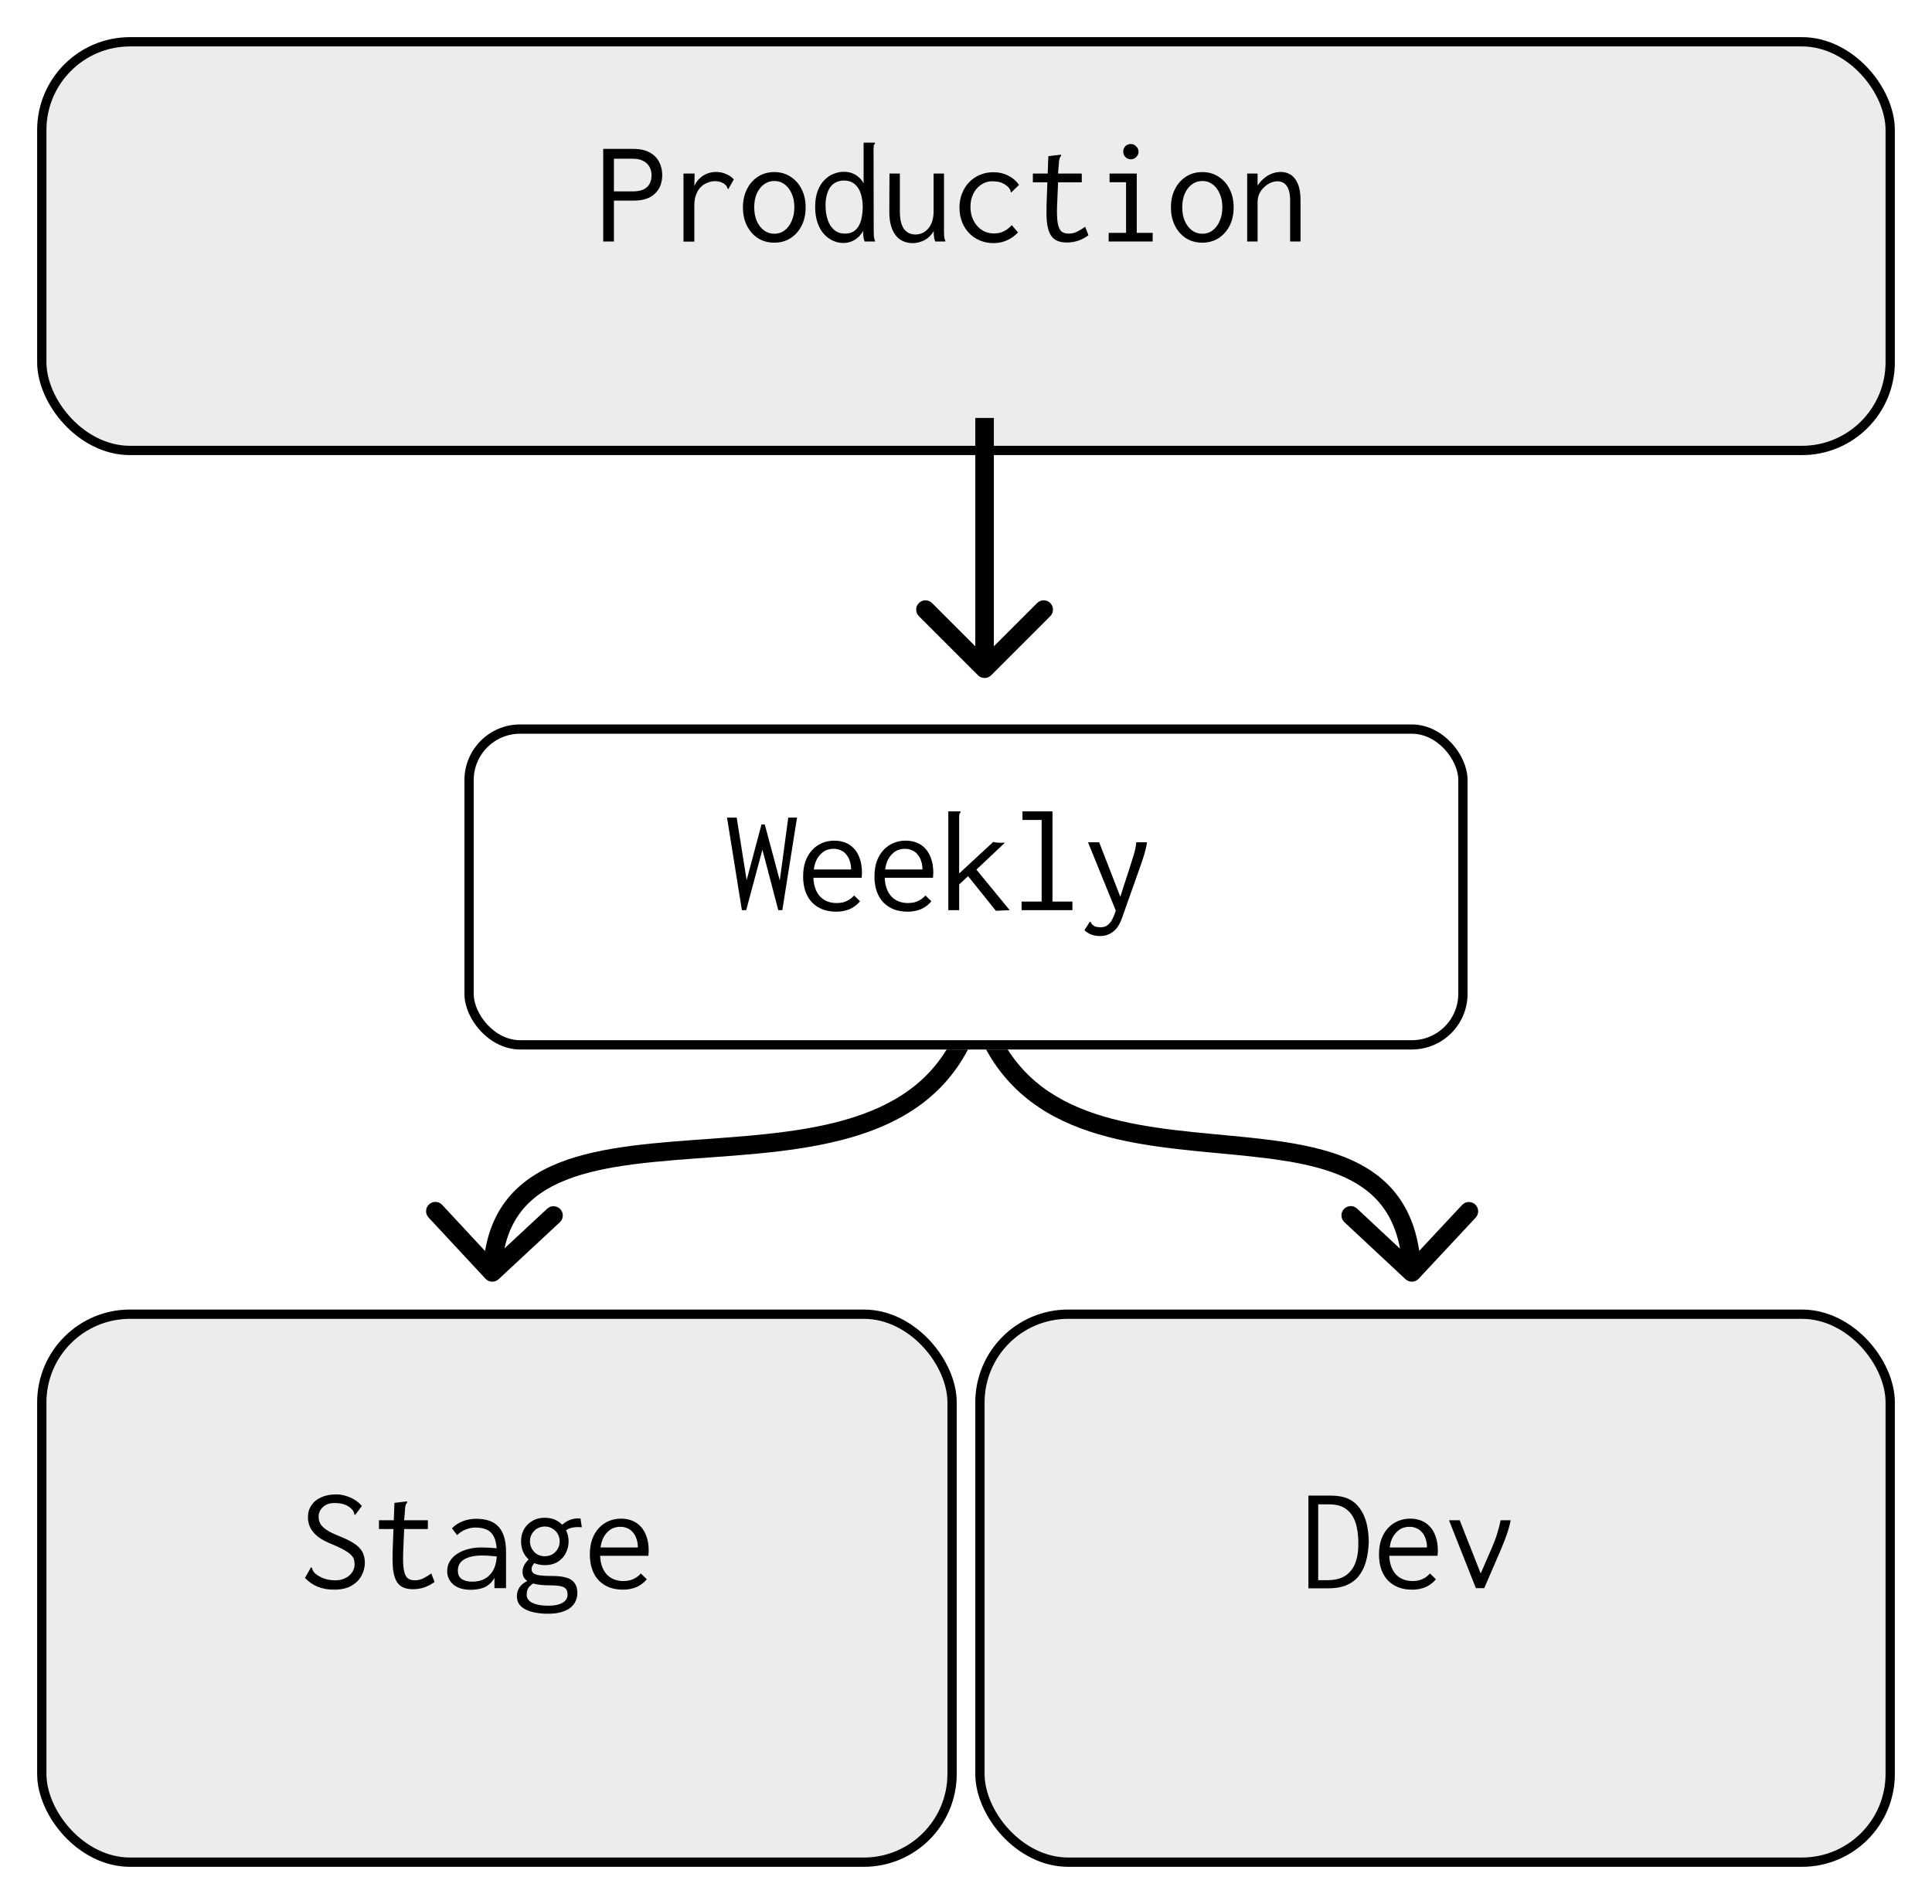 <svg width="208" height="205" viewBox="0 0 208 205" fill="none" xmlns="http://www.w3.org/2000/svg">
<g filter="url(#filter0_d_4657_1248)">
<rect x="4" y="137" width="99" height="60" rx="10" fill="#ECECEC"/>
<rect x="4.5" y="137.5" width="98" height="59" rx="9.5" stroke="black"/>
</g>
<g filter="url(#filter1_d_4657_1248)">
<rect x="105" y="137" width="99" height="60" rx="10" fill="#ECECEC"/>
<rect x="105.5" y="137.5" width="98" height="59" rx="9.5" stroke="black"/>
</g>
<g filter="url(#filter2_d_4657_1248)">
<rect x="4" width="200" height="45" rx="10" fill="#ECECEC"/>
<rect x="4.5" y="0.5" width="199" height="44" rx="9.5" stroke="black"/>
</g>
<path d="M64.944 26V16.032H68.144C68.891 16.032 69.493 16.16 69.952 16.416C70.411 16.672 70.747 17.013 70.96 17.44C71.184 17.856 71.296 18.325 71.296 18.848C71.296 19.232 71.237 19.589 71.12 19.92C71.003 20.251 70.816 20.544 70.56 20.8C70.315 21.056 70 21.253 69.616 21.392C69.232 21.531 68.768 21.6 68.224 21.6H66.096V26H64.944ZM66.096 20.608H68.096C68.587 20.608 68.981 20.539 69.28 20.4C69.579 20.251 69.797 20.048 69.936 19.792C70.075 19.525 70.144 19.221 70.144 18.88C70.144 18.549 70.075 18.251 69.936 17.984C69.797 17.717 69.579 17.504 69.28 17.344C68.981 17.173 68.592 17.088 68.112 17.088H66.096V20.608ZM73.584 18.688H74.784L74.736 20.816L74.592 20.576C74.656 20.245 74.768 19.952 74.928 19.696C75.088 19.44 75.28 19.227 75.504 19.056C75.728 18.875 75.973 18.741 76.24 18.656C76.507 18.56 76.784 18.512 77.072 18.512C77.456 18.512 77.808 18.581 78.128 18.72C78.459 18.848 78.752 19.045 79.008 19.312L78.496 20.208L78.432 20.352L78.32 20.288C78.299 20.203 78.267 20.123 78.224 20.048C78.181 19.973 78.091 19.883 77.952 19.776C77.781 19.669 77.621 19.6 77.472 19.568C77.333 19.525 77.173 19.504 76.992 19.504C76.725 19.504 76.459 19.557 76.192 19.664C75.925 19.76 75.68 19.915 75.456 20.128C75.243 20.341 75.072 20.613 74.944 20.944C74.816 21.275 74.752 21.669 74.752 22.128V26.016H73.584V18.688ZM83.36 26.128C82.699 26.128 82.112 25.968 81.6 25.648C81.099 25.317 80.704 24.869 80.416 24.304C80.128 23.728 79.984 23.072 79.984 22.336C79.984 21.589 80.128 20.933 80.416 20.368C80.704 19.792 81.099 19.344 81.6 19.024C82.112 18.693 82.699 18.528 83.36 18.528C84.021 18.528 84.603 18.693 85.104 19.024C85.616 19.344 86.016 19.792 86.304 20.368C86.592 20.933 86.736 21.589 86.736 22.336C86.736 23.072 86.592 23.728 86.304 24.304C86.016 24.869 85.616 25.317 85.104 25.648C84.603 25.968 84.021 26.128 83.36 26.128ZM83.36 25.168C83.787 25.168 84.16 25.045 84.48 24.8C84.8 24.555 85.051 24.219 85.232 23.792C85.424 23.365 85.52 22.875 85.52 22.32C85.52 21.765 85.424 21.275 85.232 20.848C85.051 20.421 84.8 20.091 84.48 19.856C84.16 19.611 83.787 19.488 83.36 19.488C82.944 19.488 82.571 19.611 82.24 19.856C81.92 20.091 81.664 20.421 81.472 20.848C81.291 21.275 81.2 21.765 81.2 22.32C81.2 22.875 81.291 23.365 81.472 23.792C81.664 24.219 81.92 24.555 82.24 24.8C82.571 25.045 82.944 25.168 83.36 25.168ZM90.784 26.16C90.411 26.16 90.043 26.08 89.68 25.92C89.328 25.76 89.003 25.52 88.704 25.2C88.416 24.88 88.187 24.475 88.016 23.984C87.845 23.493 87.76 22.923 87.76 22.272C87.76 21.6 87.851 21.029 88.032 20.56C88.213 20.08 88.453 19.691 88.752 19.392C89.051 19.083 89.381 18.859 89.744 18.72C90.107 18.571 90.475 18.496 90.848 18.496C91.189 18.496 91.493 18.549 91.76 18.656C92.037 18.763 92.277 18.912 92.48 19.104C92.693 19.285 92.859 19.504 92.976 19.76V15.36H94.032H94.192V15.472C94.128 15.536 94.085 15.605 94.064 15.68C94.053 15.755 94.048 15.883 94.048 16.064L94.064 24.864C94.064 25.056 94.069 25.248 94.08 25.44C94.101 25.621 94.149 25.808 94.224 26H93.088C93.035 25.872 92.997 25.744 92.976 25.616C92.955 25.488 92.939 25.365 92.928 25.248C92.928 25.12 92.928 24.992 92.928 24.864C92.779 25.12 92.597 25.349 92.384 25.552C92.171 25.744 91.931 25.893 91.664 26C91.397 26.107 91.104 26.16 90.784 26.16ZM90.96 25.152C91.312 25.152 91.611 25.083 91.856 24.944C92.101 24.795 92.299 24.592 92.448 24.336C92.597 24.069 92.704 23.765 92.768 23.424C92.843 23.072 92.88 22.699 92.88 22.304C92.88 21.76 92.811 21.275 92.672 20.848C92.533 20.411 92.315 20.069 92.016 19.824C91.717 19.568 91.333 19.44 90.864 19.44C90.544 19.44 90.256 19.504 90 19.632C89.755 19.749 89.547 19.925 89.376 20.16C89.216 20.395 89.093 20.677 89.008 21.008C88.923 21.328 88.88 21.691 88.88 22.096C88.88 22.704 88.96 23.237 89.12 23.696C89.28 24.155 89.515 24.512 89.824 24.768C90.133 25.024 90.512 25.152 90.96 25.152ZM98.256 26.176C97.968 26.176 97.696 26.133 97.44 26.048C97.184 25.963 96.949 25.835 96.736 25.664C96.533 25.483 96.357 25.259 96.208 24.992C96.059 24.725 95.941 24.405 95.856 24.032C95.781 23.659 95.744 23.237 95.744 22.768L95.76 18.688H96.88V22.768C96.88 23.227 96.923 23.616 97.008 23.936C97.093 24.256 97.211 24.512 97.36 24.704C97.52 24.896 97.701 25.035 97.904 25.12C98.107 25.205 98.32 25.248 98.544 25.248C98.8 25.248 99.045 25.2 99.28 25.104C99.515 24.997 99.723 24.843 99.904 24.64C100.096 24.437 100.245 24.176 100.352 23.856C100.459 23.536 100.512 23.157 100.512 22.72V18.688H101.632V24.864C101.632 25.056 101.637 25.248 101.648 25.44C101.669 25.621 101.717 25.808 101.792 26H100.688C100.635 25.872 100.597 25.749 100.576 25.632C100.555 25.504 100.539 25.376 100.528 25.248C100.528 25.12 100.528 24.997 100.528 24.88C100.411 25.083 100.272 25.264 100.112 25.424C99.952 25.584 99.771 25.723 99.568 25.84C99.376 25.947 99.168 26.027 98.944 26.08C98.731 26.144 98.501 26.176 98.256 26.176ZM106.96 26.176C106.427 26.176 105.936 26.08 105.488 25.888C105.04 25.696 104.651 25.429 104.32 25.088C104 24.747 103.749 24.347 103.568 23.888C103.387 23.419 103.296 22.907 103.296 22.352C103.296 21.808 103.387 21.307 103.568 20.848C103.749 20.379 104 19.973 104.32 19.632C104.651 19.291 105.04 19.024 105.488 18.832C105.936 18.64 106.421 18.544 106.944 18.544C107.541 18.544 108.075 18.667 108.544 18.912C109.024 19.147 109.413 19.477 109.712 19.904L108.992 20.608L108.88 20.72L108.8 20.64C108.8 20.555 108.779 20.475 108.736 20.4C108.704 20.325 108.624 20.224 108.496 20.096C108.261 19.883 108.011 19.733 107.744 19.648C107.477 19.563 107.168 19.52 106.816 19.52C106.507 19.52 106.213 19.584 105.936 19.712C105.659 19.84 105.408 20.027 105.184 20.272C104.971 20.507 104.8 20.795 104.672 21.136C104.544 21.477 104.48 21.856 104.48 22.272C104.48 22.688 104.544 23.072 104.672 23.424C104.8 23.765 104.976 24.064 105.2 24.32C105.424 24.576 105.691 24.779 106 24.928C106.32 25.067 106.661 25.136 107.024 25.136C107.269 25.136 107.504 25.104 107.728 25.04C107.952 24.965 108.165 24.864 108.368 24.736C108.571 24.597 108.757 24.432 108.928 24.24L109.6 25.024C109.237 25.408 108.832 25.696 108.384 25.888C107.947 26.08 107.472 26.176 106.96 26.176ZM114.864 26.112C114.395 26.112 114.011 26.032 113.712 25.872C113.413 25.712 113.184 25.467 113.024 25.136C112.864 24.795 112.757 24.368 112.704 23.856C112.661 23.344 112.651 22.736 112.672 22.032L112.864 16.816L114.064 16.672L114.224 16.656L114.24 16.768C114.187 16.843 114.139 16.917 114.096 16.992C114.064 17.067 114.037 17.195 114.016 17.376L113.872 19.184L113.92 19.472L113.808 22.112C113.776 22.923 113.797 23.552 113.872 24C113.947 24.437 114.08 24.741 114.272 24.912C114.464 25.072 114.72 25.152 115.04 25.152C115.392 25.152 115.701 25.083 115.968 24.944C116.245 24.805 116.533 24.629 116.832 24.416L117.184 25.328C116.821 25.595 116.448 25.792 116.064 25.92C115.68 26.048 115.28 26.112 114.864 26.112ZM111.2 18.688H116.464V19.632H111.2V18.688ZM119.36 26V25.072H121.232V19.616H119.456V18.688H122.384V25.072H124.096V26H119.36ZM121.744 17.152C121.52 17.152 121.328 17.072 121.168 16.912C121.008 16.752 120.928 16.56 120.928 16.336C120.928 16.101 121.003 15.904 121.152 15.744C121.312 15.584 121.509 15.504 121.744 15.504C121.968 15.504 122.16 15.589 122.32 15.76C122.491 15.92 122.576 16.112 122.576 16.336C122.576 16.56 122.491 16.752 122.32 16.912C122.16 17.072 121.968 17.152 121.744 17.152ZM129.44 26.128C128.779 26.128 128.192 25.968 127.68 25.648C127.179 25.317 126.784 24.869 126.496 24.304C126.208 23.728 126.064 23.072 126.064 22.336C126.064 21.589 126.208 20.933 126.496 20.368C126.784 19.792 127.179 19.344 127.68 19.024C128.192 18.693 128.779 18.528 129.44 18.528C130.101 18.528 130.683 18.693 131.184 19.024C131.696 19.344 132.096 19.792 132.384 20.368C132.672 20.933 132.816 21.589 132.816 22.336C132.816 23.072 132.672 23.728 132.384 24.304C132.096 24.869 131.696 25.317 131.184 25.648C130.683 25.968 130.101 26.128 129.44 26.128ZM129.44 25.168C129.867 25.168 130.24 25.045 130.56 24.8C130.88 24.555 131.131 24.219 131.312 23.792C131.504 23.365 131.6 22.875 131.6 22.32C131.6 21.765 131.504 21.275 131.312 20.848C131.131 20.421 130.88 20.091 130.56 19.856C130.24 19.611 129.867 19.488 129.44 19.488C129.024 19.488 128.651 19.611 128.32 19.856C128 20.091 127.744 20.421 127.552 20.848C127.371 21.275 127.28 21.765 127.28 22.32C127.28 22.875 127.371 23.365 127.552 23.792C127.744 24.219 128 24.555 128.32 24.8C128.651 25.045 129.024 25.168 129.44 25.168ZM134.272 26V18.688H135.392V19.984C135.584 19.685 135.808 19.429 136.064 19.216C136.32 18.992 136.603 18.821 136.912 18.704C137.221 18.576 137.541 18.512 137.872 18.512C138.277 18.512 138.64 18.613 138.96 18.816C139.28 19.019 139.536 19.344 139.728 19.792C139.92 20.24 140.016 20.832 140.016 21.568V26H138.896V21.6C138.896 21.088 138.837 20.683 138.72 20.384C138.603 20.075 138.443 19.856 138.24 19.728C138.037 19.589 137.808 19.52 137.552 19.52C137.307 19.52 137.056 19.573 136.8 19.68C136.555 19.787 136.325 19.941 136.112 20.144C135.899 20.336 135.723 20.571 135.584 20.848C135.456 21.125 135.392 21.44 135.392 21.792V26H134.272Z" fill="black"/>
<path d="M35.952 171.16C35.301 171.16 34.715 171.053 34.192 170.84C33.68 170.627 33.227 170.312 32.832 169.896L33.408 168.888L33.472 168.744L33.584 168.808C33.605 168.883 33.632 168.968 33.664 169.064C33.696 169.149 33.771 169.256 33.888 169.384C34.165 169.619 34.485 169.805 34.848 169.944C35.221 170.083 35.643 170.152 36.112 170.152C36.411 170.152 36.683 170.109 36.928 170.024C37.184 169.928 37.403 169.805 37.584 169.656C37.776 169.496 37.92 169.315 38.016 169.112C38.123 168.899 38.176 168.675 38.176 168.44C38.176 168.259 38.155 168.093 38.112 167.944C38.08 167.795 38.011 167.661 37.904 167.544C37.808 167.416 37.675 167.293 37.504 167.176C37.333 167.048 37.115 166.915 36.848 166.776C36.581 166.637 36.261 166.488 35.888 166.328C35.195 166.061 34.645 165.773 34.24 165.464C33.845 165.144 33.563 164.808 33.392 164.456C33.232 164.104 33.152 163.741 33.152 163.368C33.152 162.877 33.275 162.451 33.52 162.088C33.765 161.715 34.112 161.427 34.56 161.224C35.019 161.011 35.563 160.904 36.192 160.904C36.555 160.904 36.901 160.957 37.232 161.064C37.573 161.16 37.888 161.299 38.176 161.48C38.475 161.661 38.736 161.885 38.96 162.152L38.336 162.984L38.24 163.112L38.144 163.048C38.133 162.963 38.112 162.877 38.08 162.792C38.048 162.707 37.973 162.6 37.856 162.472C37.6 162.227 37.328 162.061 37.04 161.976C36.752 161.88 36.411 161.832 36.016 161.832C35.749 161.832 35.509 161.869 35.296 161.944C35.093 162.019 34.917 162.125 34.768 162.264C34.619 162.403 34.501 162.563 34.416 162.744C34.341 162.915 34.304 163.096 34.304 163.288C34.304 163.469 34.325 163.635 34.368 163.784C34.411 163.933 34.485 164.077 34.592 164.216C34.699 164.355 34.843 164.493 35.024 164.632C35.216 164.771 35.451 164.909 35.728 165.048C36.016 165.187 36.363 165.336 36.768 165.496C37.259 165.699 37.664 165.901 37.984 166.104C38.315 166.296 38.571 166.504 38.752 166.728C38.944 166.941 39.077 167.176 39.152 167.432C39.237 167.688 39.28 167.971 39.28 168.28C39.28 168.739 39.163 169.192 38.928 169.64C38.704 170.077 38.347 170.44 37.856 170.728C37.365 171.016 36.731 171.16 35.952 171.16ZM44.464 171.112C43.995 171.112 43.611 171.032 43.312 170.872C43.013 170.712 42.784 170.467 42.624 170.136C42.464 169.795 42.357 169.368 42.304 168.856C42.261 168.344 42.251 167.736 42.272 167.032L42.464 161.816L43.664 161.672L43.824 161.656L43.84 161.768C43.787 161.843 43.739 161.917 43.696 161.992C43.664 162.067 43.637 162.195 43.616 162.376L43.472 164.184L43.52 164.472L43.408 167.112C43.376 167.923 43.397 168.552 43.472 169C43.547 169.437 43.68 169.741 43.872 169.912C44.064 170.072 44.32 170.152 44.64 170.152C44.992 170.152 45.301 170.083 45.568 169.944C45.845 169.805 46.133 169.629 46.432 169.416L46.784 170.328C46.421 170.595 46.048 170.792 45.664 170.92C45.28 171.048 44.88 171.112 44.464 171.112ZM40.8 163.688H46.064V164.632H40.8V163.688ZM50.736 171.176C49.904 171.176 49.264 170.989 48.816 170.616C48.368 170.232 48.144 169.747 48.144 169.16C48.144 168.765 48.24 168.413 48.432 168.104C48.624 167.784 48.885 167.517 49.216 167.304C49.557 167.08 49.952 166.909 50.4 166.792C50.848 166.675 51.323 166.616 51.824 166.616C52.005 166.616 52.187 166.621 52.368 166.632C52.56 166.632 52.757 166.643 52.96 166.664C53.173 166.675 53.392 166.696 53.616 166.728L53.648 167.608C53.456 167.576 53.259 167.555 53.056 167.544C52.864 167.523 52.672 167.507 52.48 167.496C52.288 167.485 52.101 167.48 51.92 167.48C51.536 167.48 51.184 167.512 50.864 167.576C50.544 167.64 50.267 167.736 50.032 167.864C49.797 167.992 49.616 168.157 49.488 168.36C49.36 168.563 49.296 168.808 49.296 169.096C49.296 169.32 49.333 169.512 49.408 169.672C49.493 169.821 49.605 169.944 49.744 170.04C49.883 170.125 50.043 170.189 50.224 170.232C50.416 170.275 50.624 170.296 50.848 170.296C51.264 170.296 51.632 170.232 51.952 170.104C52.283 169.965 52.56 169.768 52.784 169.512C53.019 169.256 53.195 168.941 53.312 168.568C53.429 168.195 53.488 167.768 53.488 167.288C53.488 166.563 53.403 165.997 53.232 165.592C53.061 165.187 52.805 164.899 52.464 164.728C52.133 164.557 51.707 164.472 51.184 164.472C50.832 164.472 50.485 164.541 50.144 164.68C49.803 164.808 49.493 165.011 49.216 165.288L48.656 164.552C48.997 164.211 49.392 163.955 49.84 163.784C50.288 163.613 50.763 163.528 51.264 163.528C51.744 163.528 52.181 163.587 52.576 163.704C52.971 163.821 53.307 164.019 53.584 164.296C53.872 164.563 54.091 164.925 54.24 165.384C54.4 165.843 54.48 166.419 54.48 167.112V171H53.232V169.88C53.093 170.147 52.923 170.365 52.72 170.536C52.528 170.707 52.32 170.84 52.096 170.936C51.872 171.021 51.643 171.08 51.408 171.112C51.173 171.155 50.949 171.176 50.736 171.176ZM58.992 173.752C58.48 173.752 58.016 173.709 57.6 173.624C57.195 173.549 56.843 173.432 56.544 173.272C56.256 173.123 56.032 172.931 55.872 172.696C55.723 172.461 55.648 172.184 55.648 171.864C55.648 171.565 55.712 171.299 55.84 171.064C55.968 170.829 56.133 170.637 56.336 170.488C56.549 170.328 56.779 170.211 57.024 170.136L57.504 170.424C57.312 170.541 57.157 170.659 57.04 170.776C56.923 170.893 56.837 171.027 56.784 171.176C56.731 171.336 56.704 171.523 56.704 171.736C56.704 171.917 56.757 172.077 56.864 172.216C56.971 172.365 57.12 172.488 57.312 172.584C57.515 172.68 57.755 172.755 58.032 172.808C58.32 172.861 58.645 172.888 59.008 172.888C59.499 172.888 59.893 172.835 60.192 172.728C60.501 172.632 60.731 172.493 60.88 172.312C61.029 172.141 61.104 171.944 61.104 171.72C61.104 171.485 61.061 171.293 60.976 171.144C60.891 170.995 60.715 170.883 60.448 170.808C60.181 170.733 59.776 170.696 59.232 170.696C58.859 170.696 58.517 170.68 58.208 170.648C57.899 170.616 57.621 170.563 57.376 170.488C57.131 170.413 56.923 170.323 56.752 170.216C56.592 170.099 56.469 169.96 56.384 169.8C56.299 169.64 56.256 169.453 56.256 169.24C56.256 168.963 56.331 168.696 56.48 168.44C56.64 168.184 56.853 167.939 57.12 167.704L57.664 168.136C57.557 168.253 57.472 168.36 57.408 168.456C57.344 168.541 57.296 168.627 57.264 168.712C57.243 168.787 57.232 168.872 57.232 168.968C57.232 169.139 57.296 169.277 57.424 169.384C57.563 169.491 57.797 169.571 58.128 169.624C58.459 169.667 58.907 169.688 59.472 169.688C60.037 169.688 60.496 169.736 60.848 169.832C61.2 169.917 61.467 170.045 61.648 170.216C61.84 170.387 61.973 170.584 62.048 170.808C62.123 171.032 62.16 171.277 62.16 171.544C62.16 171.832 62.101 172.104 61.984 172.36C61.877 172.627 61.701 172.861 61.456 173.064C61.211 173.277 60.885 173.443 60.48 173.56C60.075 173.688 59.579 173.752 58.992 173.752ZM58.656 168.52C58.133 168.52 57.68 168.408 57.296 168.184C56.912 167.949 56.613 167.64 56.4 167.256C56.197 166.861 56.096 166.429 56.096 165.96C56.096 165.491 56.197 165.064 56.4 164.68C56.613 164.296 56.912 163.992 57.296 163.768C57.68 163.533 58.133 163.416 58.656 163.416C59.189 163.416 59.643 163.533 60.016 163.768C60.4 163.992 60.693 164.296 60.896 164.68C61.109 165.064 61.216 165.491 61.216 165.96C61.216 166.429 61.109 166.861 60.896 167.256C60.693 167.64 60.4 167.949 60.016 168.184C59.643 168.408 59.189 168.52 58.656 168.52ZM58.656 167.56C58.965 167.56 59.237 167.491 59.472 167.352C59.717 167.203 59.909 167.005 60.048 166.76C60.187 166.515 60.256 166.248 60.256 165.96C60.256 165.661 60.187 165.395 60.048 165.16C59.909 164.915 59.717 164.723 59.472 164.584C59.237 164.435 58.965 164.36 58.656 164.36C58.347 164.36 58.069 164.435 57.824 164.584C57.589 164.723 57.403 164.915 57.264 165.16C57.125 165.395 57.056 165.661 57.056 165.96C57.056 166.248 57.125 166.515 57.264 166.76C57.403 167.005 57.589 167.203 57.824 167.352C58.069 167.491 58.347 167.56 58.656 167.56ZM60.784 164.872L60.336 164.344C60.645 164.035 60.965 163.811 61.296 163.672C61.637 163.523 62.037 163.464 62.496 163.496L62.64 164.44C62.288 164.408 61.957 164.419 61.648 164.472C61.339 164.525 61.051 164.659 60.784 164.872ZM67.072 171.16C66.539 171.16 66.053 171.08 65.616 170.92C65.179 170.749 64.8 170.504 64.48 170.184C64.171 169.864 63.931 169.469 63.76 169C63.589 168.52 63.504 167.976 63.504 167.368C63.504 166.749 63.589 166.2 63.76 165.72C63.941 165.24 64.181 164.84 64.48 164.52C64.789 164.189 65.147 163.939 65.552 163.768C65.968 163.597 66.405 163.512 66.864 163.512C67.28 163.512 67.669 163.581 68.032 163.72C68.395 163.859 68.709 164.072 68.976 164.36C69.243 164.637 69.451 164.995 69.6 165.432C69.76 165.869 69.84 166.387 69.84 166.984C69.84 167.069 69.835 167.16 69.824 167.256C69.824 167.341 69.819 167.427 69.808 167.512H64.608C64.629 167.981 64.709 168.392 64.848 168.744C64.987 169.085 65.168 169.368 65.392 169.592C65.616 169.805 65.872 169.965 66.16 170.072C66.459 170.179 66.773 170.232 67.104 170.232C67.36 170.232 67.6 170.205 67.824 170.152C68.048 170.088 68.256 169.997 68.448 169.88C68.651 169.752 68.832 169.597 68.992 169.416L69.632 170.04C69.429 170.285 69.195 170.493 68.928 170.664C68.672 170.835 68.389 170.957 68.08 171.032C67.771 171.117 67.435 171.16 67.072 171.16ZM64.656 166.616H68.672C68.672 166.275 68.624 165.971 68.528 165.704C68.443 165.427 68.315 165.192 68.144 165C67.984 164.797 67.787 164.648 67.552 164.552C67.328 164.445 67.072 164.392 66.784 164.392C66.528 164.392 66.283 164.435 66.048 164.52C65.824 164.605 65.616 164.744 65.424 164.936C65.232 165.117 65.067 165.347 64.928 165.624C64.8 165.901 64.709 166.232 64.656 166.616Z" fill="black"/>
<path d="M140.864 171.016V161.032H143.184C143.76 161.032 144.245 161.085 144.64 161.192C145.035 161.299 145.371 161.453 145.648 161.656C145.925 161.848 146.171 162.093 146.384 162.392C146.608 162.691 146.789 163.027 146.928 163.4C147.077 163.773 147.184 164.184 147.248 164.632C147.323 165.069 147.36 165.549 147.36 166.072C147.328 166.84 147.227 167.528 147.056 168.136C146.885 168.744 146.629 169.261 146.288 169.688C145.947 170.115 145.504 170.445 144.96 170.68C144.427 170.904 143.771 171.016 142.992 171.016H140.864ZM141.92 170.136H142.944C143.712 170.136 144.336 169.981 144.816 169.672C145.307 169.363 145.669 168.909 145.904 168.312C146.139 167.715 146.251 166.989 146.24 166.136C146.24 165.261 146.133 164.515 145.92 163.896C145.707 163.277 145.371 162.803 144.912 162.472C144.464 162.141 143.867 161.976 143.12 161.976H141.92V170.136ZM152.032 171.16C151.499 171.16 151.013 171.08 150.576 170.92C150.139 170.749 149.76 170.504 149.44 170.184C149.131 169.864 148.891 169.469 148.72 169C148.549 168.52 148.464 167.976 148.464 167.368C148.464 166.749 148.549 166.2 148.72 165.72C148.901 165.24 149.141 164.84 149.44 164.52C149.749 164.189 150.107 163.939 150.512 163.768C150.928 163.597 151.365 163.512 151.824 163.512C152.24 163.512 152.629 163.581 152.992 163.72C153.355 163.859 153.669 164.072 153.936 164.36C154.203 164.637 154.411 164.995 154.56 165.432C154.72 165.869 154.8 166.387 154.8 166.984C154.8 167.069 154.795 167.16 154.784 167.256C154.784 167.341 154.779 167.427 154.768 167.512H149.568C149.589 167.981 149.669 168.392 149.808 168.744C149.947 169.085 150.128 169.368 150.352 169.592C150.576 169.805 150.832 169.965 151.12 170.072C151.419 170.179 151.733 170.232 152.064 170.232C152.32 170.232 152.56 170.205 152.784 170.152C153.008 170.088 153.216 169.997 153.408 169.88C153.611 169.752 153.792 169.597 153.952 169.416L154.592 170.04C154.389 170.285 154.155 170.493 153.888 170.664C153.632 170.835 153.349 170.957 153.04 171.032C152.731 171.117 152.395 171.16 152.032 171.16ZM149.616 166.616H153.632C153.632 166.275 153.584 165.971 153.488 165.704C153.403 165.427 153.275 165.192 153.104 165C152.944 164.797 152.747 164.648 152.512 164.552C152.288 164.445 152.032 164.392 151.744 164.392C151.488 164.392 151.243 164.435 151.008 164.52C150.784 164.605 150.576 164.744 150.384 164.936C150.192 165.117 150.027 165.347 149.888 165.624C149.76 165.901 149.669 166.232 149.616 166.616ZM158.896 171L156 163.688H157.152L159.52 169.688H159.296L160.592 166.712C160.848 166.125 161.051 165.581 161.2 165.08C161.36 164.579 161.477 164.115 161.552 163.688H162.64C162.555 164.136 162.421 164.627 162.24 165.16C162.059 165.693 161.835 166.269 161.568 166.888L159.792 171H158.896Z" fill="black"/>
<path d="M105.293 72.707C105.683 73.098 106.317 73.098 106.707 72.707L113.071 66.343C113.462 65.953 113.462 65.32 113.071 64.929C112.681 64.538 112.047 64.538 111.657 64.929L106 70.586L100.343 64.929C99.953 64.538 99.32 64.538 98.929 64.929C98.538 65.32 98.538 65.953 98.929 66.343L105.293 72.707ZM105 45L105 72L107 72L107 45L105 45Z" fill="black"/>
<path d="M151.318 137.731C151.722 138.108 152.354 138.086 152.731 137.682L158.871 131.102C159.248 130.698 159.226 130.065 158.822 129.689C158.419 129.312 157.786 129.334 157.409 129.738L151.951 135.587L146.102 130.129C145.698 129.752 145.065 129.774 144.689 130.178C144.312 130.581 144.334 131.214 144.738 131.591L151.318 137.731ZM104.026 107.226C105.682 114.377 109.568 118.391 114.472 120.704C119.293 122.978 125.067 123.59 130.465 124.101C135.963 124.621 141.013 125.036 144.773 126.767C146.618 127.616 148.105 128.766 149.163 130.372C150.222 131.98 150.9 134.122 151.001 137.035L152.999 136.965C152.889 133.773 152.138 131.253 150.833 129.272C149.527 127.288 147.715 125.92 145.609 124.95C141.467 123.043 136.008 122.616 130.654 122.11C125.199 121.594 119.779 120.996 115.325 118.895C110.954 116.833 107.487 113.307 105.974 106.774L104.026 107.226Z" fill="black"/>
<path d="M53.681 137.732C53.276 138.108 52.644 138.085 52.268 137.681L46.14 131.089C45.764 130.685 45.787 130.052 46.191 129.676C46.596 129.3 47.228 129.323 47.605 129.728L53.051 135.587L58.911 130.14C59.315 129.764 59.948 129.787 60.324 130.191C60.7 130.596 60.677 131.228 60.272 131.604L53.681 137.732ZM105.972 108.237C104.243 115.322 99.974 119.23 94.608 121.438C89.32 123.612 82.945 124.147 76.938 124.585C70.836 125.03 65.165 125.377 60.939 127.048C58.855 127.872 57.19 128.996 56.016 130.56C54.846 132.119 54.103 134.196 53.999 137.036L52.001 136.964C52.116 133.797 52.957 131.304 54.417 129.359C55.872 127.42 57.883 126.106 60.203 125.189C64.782 123.377 70.825 123.025 76.793 122.59C82.856 122.148 88.905 121.621 93.847 119.588C98.709 117.588 102.473 114.142 104.028 107.763L105.972 108.237Z" fill="black"/>
<g filter="url(#filter3_d_4657_1248)">
<rect x="50" y="74" width="108" height="35" rx="6" fill="white"/>
<rect x="50.5" y="74.5" width="107" height="34" rx="5.5" stroke="black"/>
</g>
<path d="M79.872 98L78.272 88.032H79.312L80.384 94.768L81.984 88.768H82.336L83.952 94.8L84.864 88.032H85.808L84.224 98H83.792L82.08 91.488L80.336 98H79.872ZM90.032 98.16C89.499 98.16 89.013 98.08 88.576 97.92C88.139 97.749 87.76 97.504 87.44 97.184C87.131 96.864 86.891 96.469 86.72 96C86.549 95.52 86.464 94.976 86.464 94.368C86.464 93.749 86.549 93.2 86.72 92.72C86.901 92.24 87.141 91.84 87.44 91.52C87.749 91.189 88.107 90.939 88.512 90.768C88.928 90.597 89.365 90.512 89.824 90.512C90.24 90.512 90.629 90.581 90.992 90.72C91.355 90.859 91.669 91.072 91.936 91.36C92.203 91.637 92.411 91.995 92.56 92.432C92.72 92.869 92.8 93.387 92.8 93.984C92.8 94.069 92.795 94.16 92.784 94.256C92.784 94.341 92.779 94.427 92.768 94.512H87.568C87.589 94.981 87.669 95.392 87.808 95.744C87.947 96.085 88.128 96.368 88.352 96.592C88.576 96.805 88.832 96.965 89.12 97.072C89.419 97.179 89.733 97.232 90.064 97.232C90.32 97.232 90.56 97.205 90.784 97.152C91.008 97.088 91.216 96.997 91.408 96.88C91.611 96.752 91.792 96.597 91.952 96.416L92.592 97.04C92.389 97.285 92.155 97.493 91.888 97.664C91.632 97.835 91.349 97.957 91.04 98.032C90.731 98.117 90.395 98.16 90.032 98.16ZM87.616 93.616H91.632C91.632 93.275 91.584 92.971 91.488 92.704C91.403 92.427 91.275 92.192 91.104 92C90.944 91.797 90.747 91.648 90.512 91.552C90.288 91.445 90.032 91.392 89.744 91.392C89.488 91.392 89.243 91.435 89.008 91.52C88.784 91.605 88.576 91.744 88.384 91.936C88.192 92.117 88.027 92.347 87.888 92.624C87.76 92.901 87.669 93.232 87.616 93.616ZM97.712 98.16C97.179 98.16 96.693 98.08 96.256 97.92C95.819 97.749 95.44 97.504 95.12 97.184C94.811 96.864 94.571 96.469 94.4 96C94.229 95.52 94.144 94.976 94.144 94.368C94.144 93.749 94.229 93.2 94.4 92.72C94.581 92.24 94.821 91.84 95.12 91.52C95.429 91.189 95.787 90.939 96.192 90.768C96.608 90.597 97.045 90.512 97.504 90.512C97.92 90.512 98.309 90.581 98.672 90.72C99.035 90.859 99.349 91.072 99.616 91.36C99.883 91.637 100.091 91.995 100.24 92.432C100.4 92.869 100.48 93.387 100.48 93.984C100.48 94.069 100.475 94.16 100.464 94.256C100.464 94.341 100.459 94.427 100.448 94.512H95.248C95.269 94.981 95.349 95.392 95.488 95.744C95.627 96.085 95.808 96.368 96.032 96.592C96.256 96.805 96.512 96.965 96.8 97.072C97.099 97.179 97.413 97.232 97.744 97.232C98 97.232 98.24 97.205 98.464 97.152C98.688 97.088 98.896 96.997 99.088 96.88C99.291 96.752 99.472 96.597 99.632 96.416L100.272 97.04C100.069 97.285 99.835 97.493 99.568 97.664C99.312 97.835 99.029 97.957 98.72 98.032C98.411 98.117 98.075 98.16 97.712 98.16ZM95.296 93.616H99.312C99.312 93.275 99.264 92.971 99.168 92.704C99.083 92.427 98.955 92.192 98.784 92C98.624 91.797 98.427 91.648 98.192 91.552C97.968 91.445 97.712 91.392 97.424 91.392C97.168 91.392 96.923 91.435 96.688 91.52C96.464 91.605 96.256 91.744 96.064 91.936C95.872 92.117 95.707 92.347 95.568 92.624C95.44 92.901 95.349 93.232 95.296 93.616ZM104.224 94.336L103.264 95.232V98H102.096V87.36H103.248H103.408V87.472C103.344 87.536 103.301 87.605 103.28 87.68C103.269 87.755 103.264 87.883 103.264 88.064V94.048L106.928 90.656C106.992 90.667 107.056 90.677 107.12 90.688C107.184 90.699 107.248 90.709 107.312 90.72C107.387 90.72 107.461 90.725 107.536 90.736C107.621 90.736 107.701 90.736 107.776 90.736H108.192L105.12 93.632L108.704 98L107.216 98.064L104.224 94.336ZM109.984 98V97.072H112.144V88.288H110.08V87.36H113.312V97.072H115.456V98H109.984ZM118.432 100.784C118.091 100.784 117.776 100.731 117.488 100.624C117.211 100.517 116.965 100.363 116.752 100.16L117.248 99.376L117.344 99.232L117.44 99.296C117.461 99.381 117.499 99.451 117.552 99.504C117.605 99.568 117.707 99.648 117.856 99.744C117.952 99.776 118.053 99.797 118.16 99.808C118.267 99.829 118.379 99.84 118.496 99.84C118.784 99.84 119.024 99.771 119.216 99.632C119.419 99.493 119.595 99.28 119.744 98.992C119.893 98.704 120.037 98.341 120.176 97.904L121.568 93.6C121.728 93.109 121.883 92.624 122.032 92.144C122.181 91.664 122.283 91.179 122.336 90.688H123.488C123.413 91.179 123.296 91.675 123.136 92.176C122.976 92.677 122.805 93.179 122.624 93.68L120.8 98.832C120.544 99.547 120.213 100.048 119.808 100.336C119.413 100.635 118.955 100.784 118.432 100.784ZM117.136 90.688H118.336L120.704 96.784L120.192 98.208L117.136 90.688Z" fill="black"/>
<defs>
<filter id="filter0_d_4657_1248" x="0" y="137" width="107" height="68" filterUnits="userSpaceOnUse" color-interpolation-filters="sRGB">
<feFlood flood-opacity="0" result="BackgroundImageFix"/>
<feColorMatrix in="SourceAlpha" type="matrix" values="0 0 0 0 0 0 0 0 0 0 0 0 0 0 0 0 0 0 127 0" result="hardAlpha"/>
<feOffset dy="4"/>
<feGaussianBlur stdDeviation="2"/>
<feComposite in2="hardAlpha" operator="out"/>
<feColorMatrix type="matrix" values="0 0 0 0 0 0 0 0 0 0 0 0 0 0 0 0 0 0 0.25 0"/>
<feBlend mode="normal" in2="BackgroundImageFix" result="effect1_dropShadow_4657_1248"/>
<feBlend mode="normal" in="SourceGraphic" in2="effect1_dropShadow_4657_1248" result="shape"/>
</filter>
<filter id="filter1_d_4657_1248" x="101" y="137" width="107" height="68" filterUnits="userSpaceOnUse" color-interpolation-filters="sRGB">
<feFlood flood-opacity="0" result="BackgroundImageFix"/>
<feColorMatrix in="SourceAlpha" type="matrix" values="0 0 0 0 0 0 0 0 0 0 0 0 0 0 0 0 0 0 127 0" result="hardAlpha"/>
<feOffset dy="4"/>
<feGaussianBlur stdDeviation="2"/>
<feComposite in2="hardAlpha" operator="out"/>
<feColorMatrix type="matrix" values="0 0 0 0 0 0 0 0 0 0 0 0 0 0 0 0 0 0 0.25 0"/>
<feBlend mode="normal" in2="BackgroundImageFix" result="effect1_dropShadow_4657_1248"/>
<feBlend mode="normal" in="SourceGraphic" in2="effect1_dropShadow_4657_1248" result="shape"/>
</filter>
<filter id="filter2_d_4657_1248" x="0" y="0" width="208" height="53" filterUnits="userSpaceOnUse" color-interpolation-filters="sRGB">
<feFlood flood-opacity="0" result="BackgroundImageFix"/>
<feColorMatrix in="SourceAlpha" type="matrix" values="0 0 0 0 0 0 0 0 0 0 0 0 0 0 0 0 0 0 127 0" result="hardAlpha"/>
<feOffset dy="4"/>
<feGaussianBlur stdDeviation="2"/>
<feComposite in2="hardAlpha" operator="out"/>
<feColorMatrix type="matrix" values="0 0 0 0 0 0 0 0 0 0 0 0 0 0 0 0 0 0 0.25 0"/>
<feBlend mode="normal" in2="BackgroundImageFix" result="effect1_dropShadow_4657_1248"/>
<feBlend mode="normal" in="SourceGraphic" in2="effect1_dropShadow_4657_1248" result="shape"/>
</filter>
<filter id="filter3_d_4657_1248" x="46" y="74" width="116" height="43" filterUnits="userSpaceOnUse" color-interpolation-filters="sRGB">
<feFlood flood-opacity="0" result="BackgroundImageFix"/>
<feColorMatrix in="SourceAlpha" type="matrix" values="0 0 0 0 0 0 0 0 0 0 0 0 0 0 0 0 0 0 127 0" result="hardAlpha"/>
<feOffset dy="4"/>
<feGaussianBlur stdDeviation="2"/>
<feComposite in2="hardAlpha" operator="out"/>
<feColorMatrix type="matrix" values="0 0 0 0 0 0 0 0 0 0 0 0 0 0 0 0 0 0 0.25 0"/>
<feBlend mode="normal" in2="BackgroundImageFix" result="effect1_dropShadow_4657_1248"/>
<feBlend mode="normal" in="SourceGraphic" in2="effect1_dropShadow_4657_1248" result="shape"/>
</filter>
</defs>
</svg>

